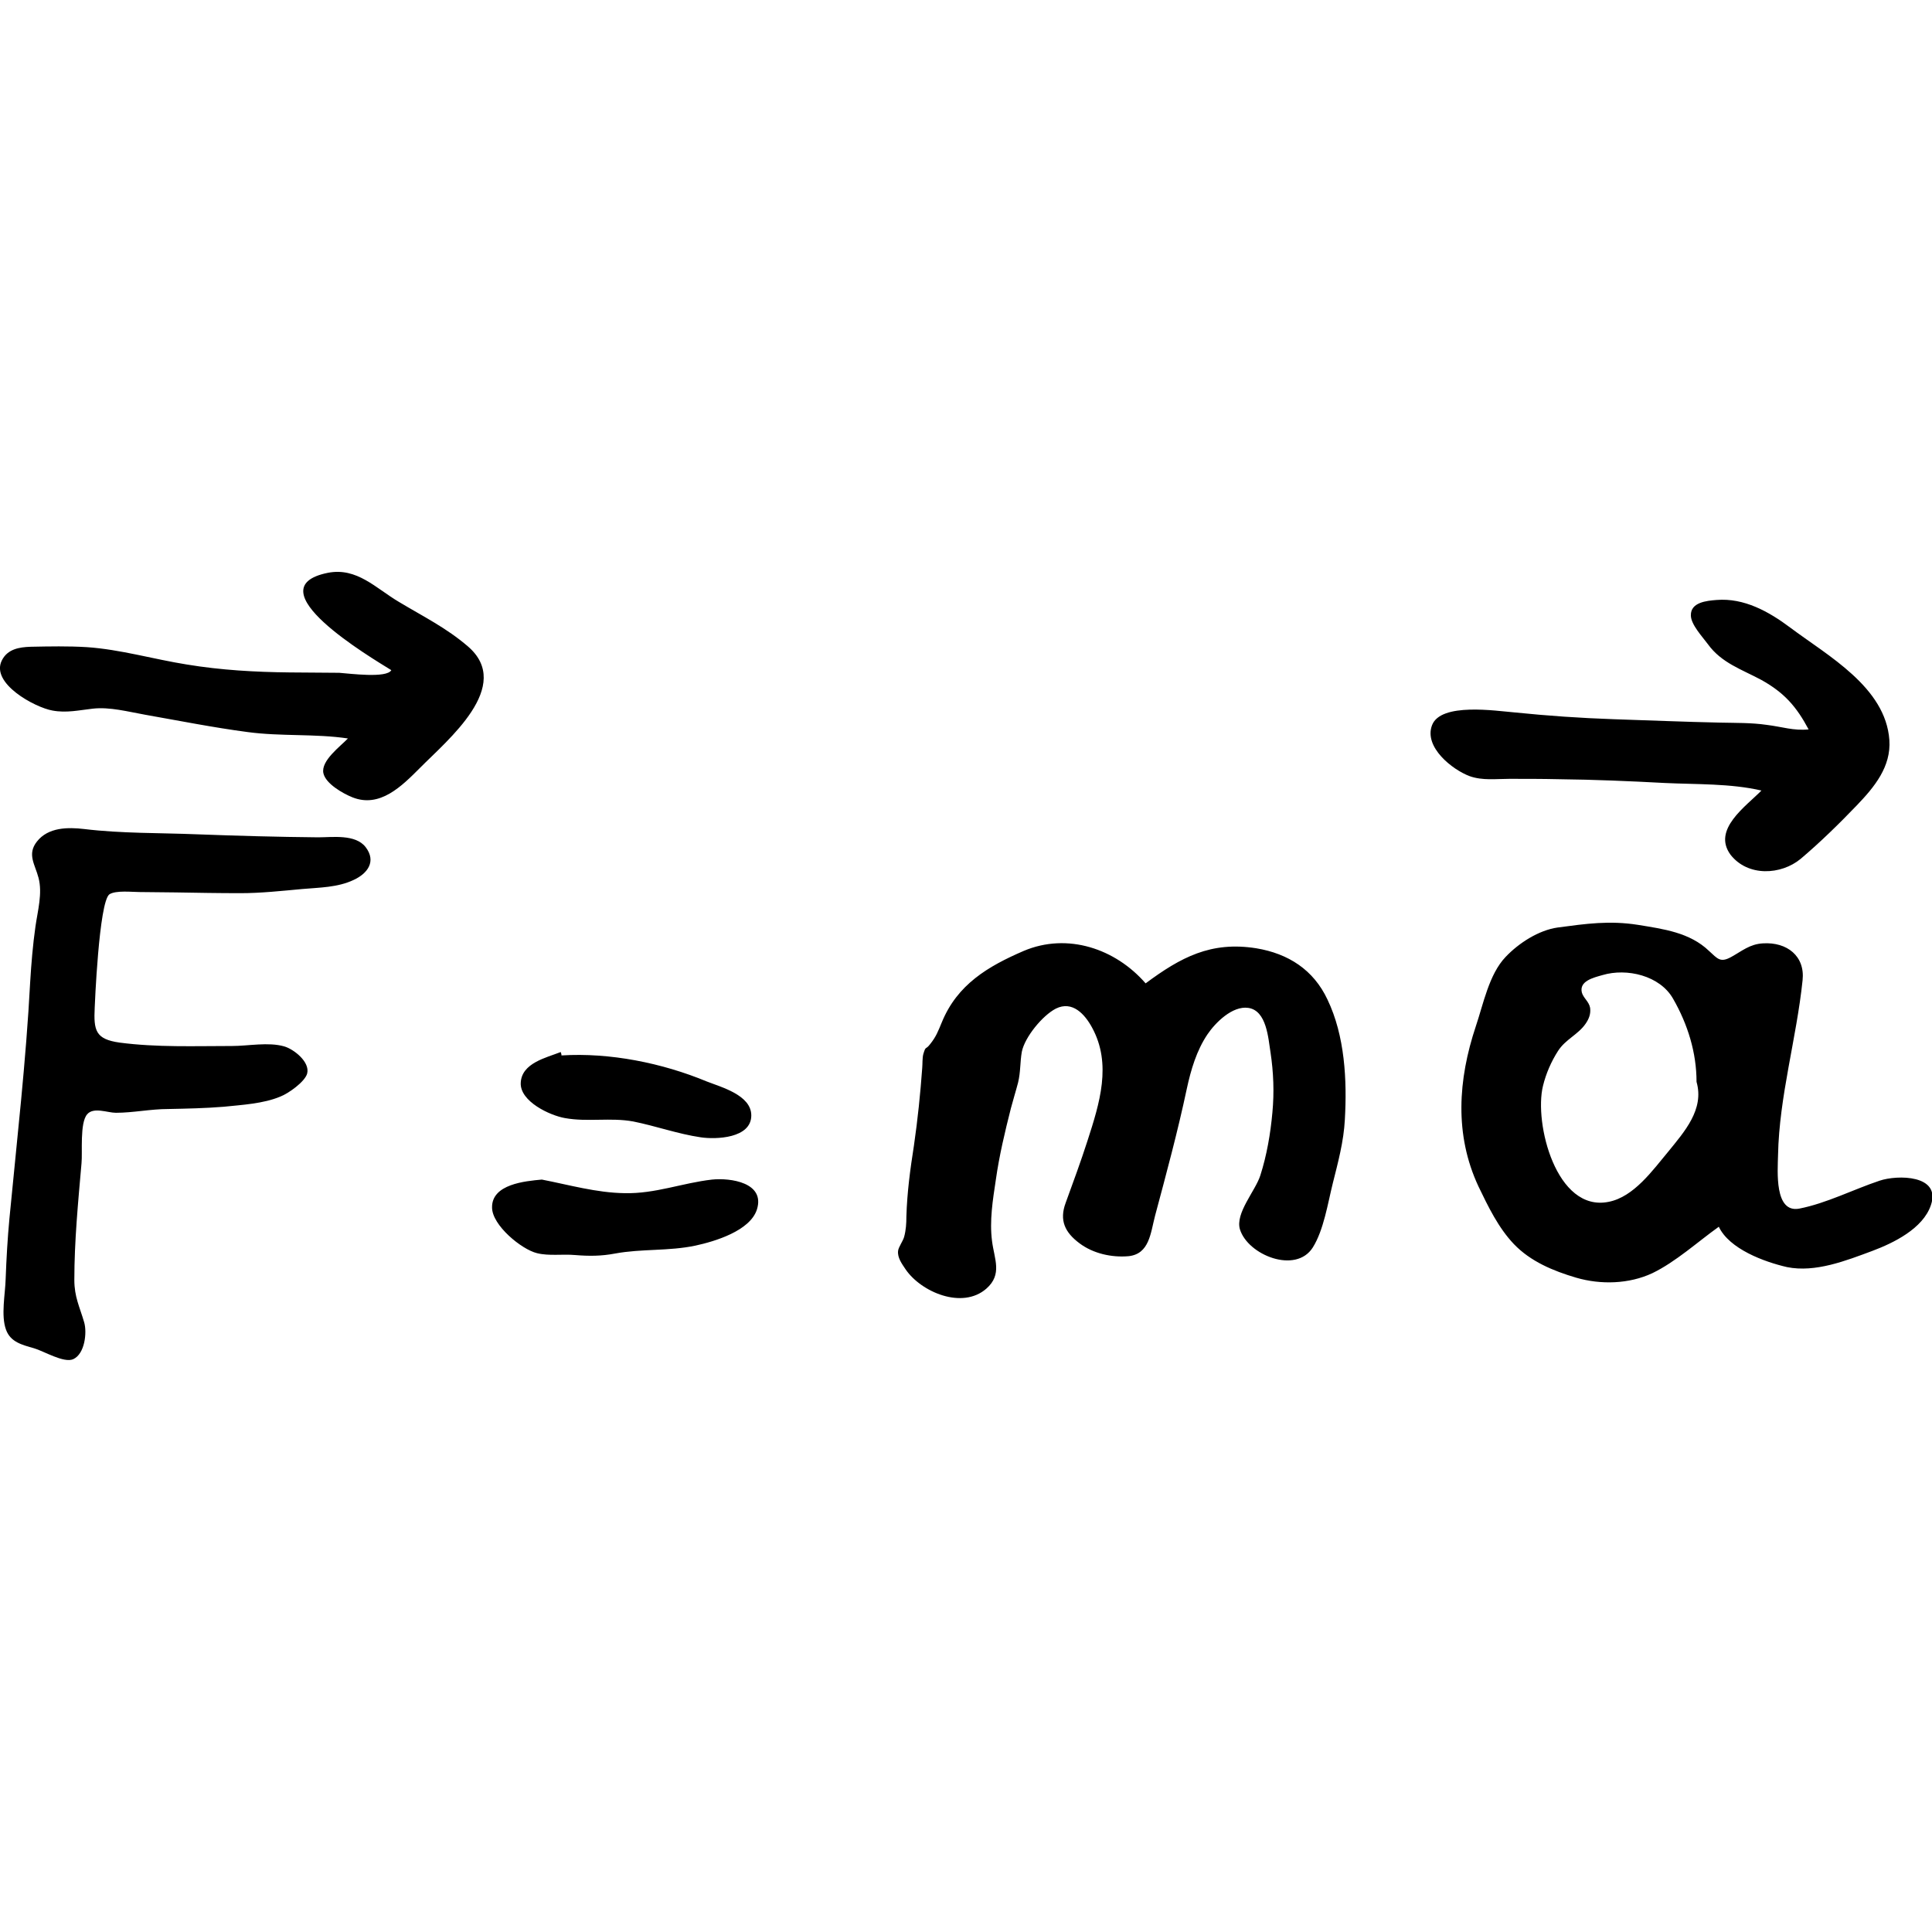 <svg version="1.1" xmlns="http://www.w3.org/2000/svg" x="0" y="0" viewBox="0 0 512 512" xml:space="preserve"><path d="M303.6 260.6c9.3-6.9 17.3-11.2 29.3-9.3 8.5 1.4 15.2 5.7 18.9 13.6 4.6 9.6 5.2 21.3 4.6 31.8-.3 5.8-1.8 11.3-3.2 16.9-1.3 5.2-2.4 12.4-5.3 17-4.5 7.1-17.2 2-19.3-4.8-1.3-4.3 4.1-10.2 5.4-14.3 1.7-5.3 2.7-11.1 3.2-16.7.5-5.3.3-10.6-.5-15.9-.6-3.7-1-11.1-5.9-11.8-4.2-.6-8.7 3.9-10.8 7-2.9 4.3-4.4 9.4-5.5 14.5-2.4 11.3-5.4 22.4-8.4 33.6-1.2 4.6-1.5 10.1-7 10.7-4.5.4-9.4-.7-13-3.4-3.9-2.9-5.4-6.1-3.7-10.7 2-5.5 4-10.9 5.8-16.5 3.2-9.9 6.5-20.3 1.2-30-1.9-3.5-5.2-7.2-9.6-5-3.5 1.8-8.2 7.5-9 11.4-.5 2.8-.3 5.3-1 8.2-.6 2.3-1.3 4.5-1.9 6.8-1.6 6.3-3.1 12.6-4 19-.8 5.3-1.7 10.8-1 16.2.6 4.8 2.8 8.8-1.5 12.6-6.4 5.6-17.3.9-21.4-5.1-1-1.5-2.2-3.1-2-4.9.1-1 1.3-2.6 1.6-3.7.5-1.8.6-3.6.6-5.4.2-6.5 1-12.4 2-18.8 1-6.9 1.7-13.7 2.2-20.6.1-1.1 0-2.6.3-3.7.7-2.3.5-.9 1.8-2.6 1.6-2 2.1-3.4 3.1-5.8 4.1-10 12.2-14.8 21.7-18.9 11.6-4.9 24.3-.6 32.3 8.6zm151.9 64.5c-5.6 4-11.4 9.3-17.6 12.3-6.2 2.9-13.7 3.1-20.2 1.2-6.1-1.8-12.1-4.3-16.5-8.9-4.1-4.3-6.8-9.9-9.4-15.3-6.4-13.7-5.4-28.3-.7-42.4 2-5.9 3.5-13.8 7.9-18.4 3.5-3.7 8.8-7.1 13.8-7.8 7.5-1 13.7-1.9 21.3-.7 6.7 1.1 13.7 2 18.8 6.9 2.3 2.1 3 3.2 5.9 1.6 2.9-1.6 4.9-3.4 8.4-3.6 6.4-.4 11.2 3.4 10.5 9.8-1.6 15.4-6.2 30.8-6.5 46.3-.1 4.3-1 15.4 5.6 14.2 7.2-1.4 14.4-5.1 21.3-7.4 4.7-1.6 16.4-1.6 13.6 6.5-2.1 6.2-9.9 10-15.5 12.1-7 2.6-15.1 5.8-22.6 4.3-6.1-1.4-15.3-4.8-18.1-10.7zm-5.9-38.4c0-7.7-2.3-15.2-6.2-22-3.5-6.2-12.3-8.2-18.7-6.3-2.5.7-6.2 1.6-5.5 4.6.4 1.5 1.9 2.4 2.2 4.1.2 1.6-.3 2.9-1.2 4.2-2 2.9-5.3 4.1-7.3 7.2-1.8 2.8-3.2 6-4 9.3-2.4 9.8 3.5 33.5 17.4 30.7 6.7-1.3 11.7-8.4 15.8-13.3 4.3-5.3 9.6-11.2 7.5-18.5zM25.1 267c-.3 6.1.2 8.4 6.6 9.3 9.9 1.3 19.9.9 29.8.9 4.3 0 9.6-1.1 13.8.1 2.5.7 6.9 4.1 6.1 7.2-.6 2.2-5 5.3-7.1 6.1-4.5 1.9-10.2 2.2-15 2.7-4.9.4-9.8.5-14.7.6-4.7 0-9.3 1-13.9 1-2.2 0-5.9-1.6-7.6.4-2 2.3-1.2 10.1-1.5 13-.9 10.3-1.9 20.6-1.9 30.9 0 4.5 1.4 7.1 2.6 11.2.8 2.7.2 8.4-2.9 9.8-2.5 1.1-7.9-2.2-10.4-2.9-3.1-.9-6.2-1.6-7.4-4.9-1.4-3.8-.2-9.5-.1-13.5.2-5.4.5-10.7 1-16 2-20.9 4.4-41.7 5.5-62.7.3-4.9.7-9.8 1.4-14.7.6-4.2 1.9-8.8.8-12.9-.9-3.5-3.1-6.2-.4-9.6 3-3.8 8.2-3.8 12.5-3.3 9.9 1.2 20 1 29.9 1.4 10.7.4 21.4.7 32.1.8 3.8 0 9.9-.9 12.6 2.6 2.9 3.8.5 7-3.2 8.7-4.2 2-9.1 2-13.6 2.4-5.5.5-10.9 1.1-16.4 1.1-5.7 0-11.4-.1-17.2-.2-3.2 0-6.3-.1-9.5-.1-2 0-6.3-.5-8 .6-2.8 2-3.9 30-3.9 30zm441.7-57.5c-8.2-1.9-17.2-1.6-25.6-2-9.4-.5-18.7-.9-28.1-1-4.4-.1-8.8-.1-13.1-.1-3.5 0-7.1.5-10.5-.7-4.6-1.7-12.2-7.7-10-13.5 2.3-6.1 17-3.8 21.9-3.4 8.8.9 17.5 1.5 26.3 1.8 9.3.3 18.7.7 28.1.9 4.1.1 8.3 0 12.4.6 4.1.5 7.1 1.6 11.1 1.2-3.2-6-6.4-9.7-12.5-13.1-5.2-2.8-10.6-4.5-14.2-9.5-1.4-1.9-4.5-5.2-4.5-7.6-.1-3.5 4.2-3.9 6.8-4.1 7.3-.6 13.9 3.1 19.5 7.3 10 7.5 25.3 15.8 26.3 29.8.5 7.1-4 12.5-8.6 17.3-4.7 4.9-9.7 9.8-14.9 14.2-5.2 4.3-14 4.8-18.6-1.1-4.9-6.7 4.1-12.8 8.2-17zm-363.1-31.9c-5.3-3.3-36.7-21.8-16.8-25.8 7.7-1.5 12.7 4.1 18.8 7.7 6.5 3.9 12.6 6.9 18.3 11.8 12.2 10.5-5.4 24.8-12.7 32.2-4.8 4.8-10.6 10.7-17.9 7.8-2.5-1-7.1-3.6-7.7-6.4-.7-3.3 4.5-7.1 6.5-9.2-8.7-1.3-17.7-.5-26.6-1.7-9.1-1.2-18.1-3-27.2-4.6-4.5-.8-9.3-2.1-13.8-1.6-3.6.4-7 1.2-10.7.5-4.6-.8-16.5-7.2-13.4-13.3 1.5-3 4.6-3.5 7.6-3.6 5-.1 10-.2 14.9.1 8.9.6 17.7 3.2 26.5 4.6 9.1 1.5 18.1 2 27.2 2.1 4.4 0 8.8.1 13.2.1 2.8.2 12.6 1.5 13.8-.7zm39.9 135c7.2 1.4 14.5 3.5 21.9 3.6 8.1.2 15.3-2.7 23.2-3.6 4.9-.5 14.1.8 11.9 7.9-1.8 5.7-11.2 8.5-16.3 9.6-7.1 1.5-14.3.8-21.3 2.1-3.7.7-6.9.7-10.6.4-3.3-.3-6.9.3-10.1-.5-4.1-1-11.9-7.4-11.9-12.1-.1-6.2 8.8-7 13.2-7.4zm5.2-32.9c12.8-.8 26.7 2 38.5 6.9 3.8 1.5 11.8 3.6 11.8 9 0 6.1-9.4 6.4-13.4 5.8-6.1-.9-11.9-3-17.9-4.2-6-1.1-12.1.2-18.1-.9-4-.7-11.9-4.4-11.7-9.3.2-5.3 6.8-6.7 10.6-8.2.1.3.2.6.2.9z"/></svg>